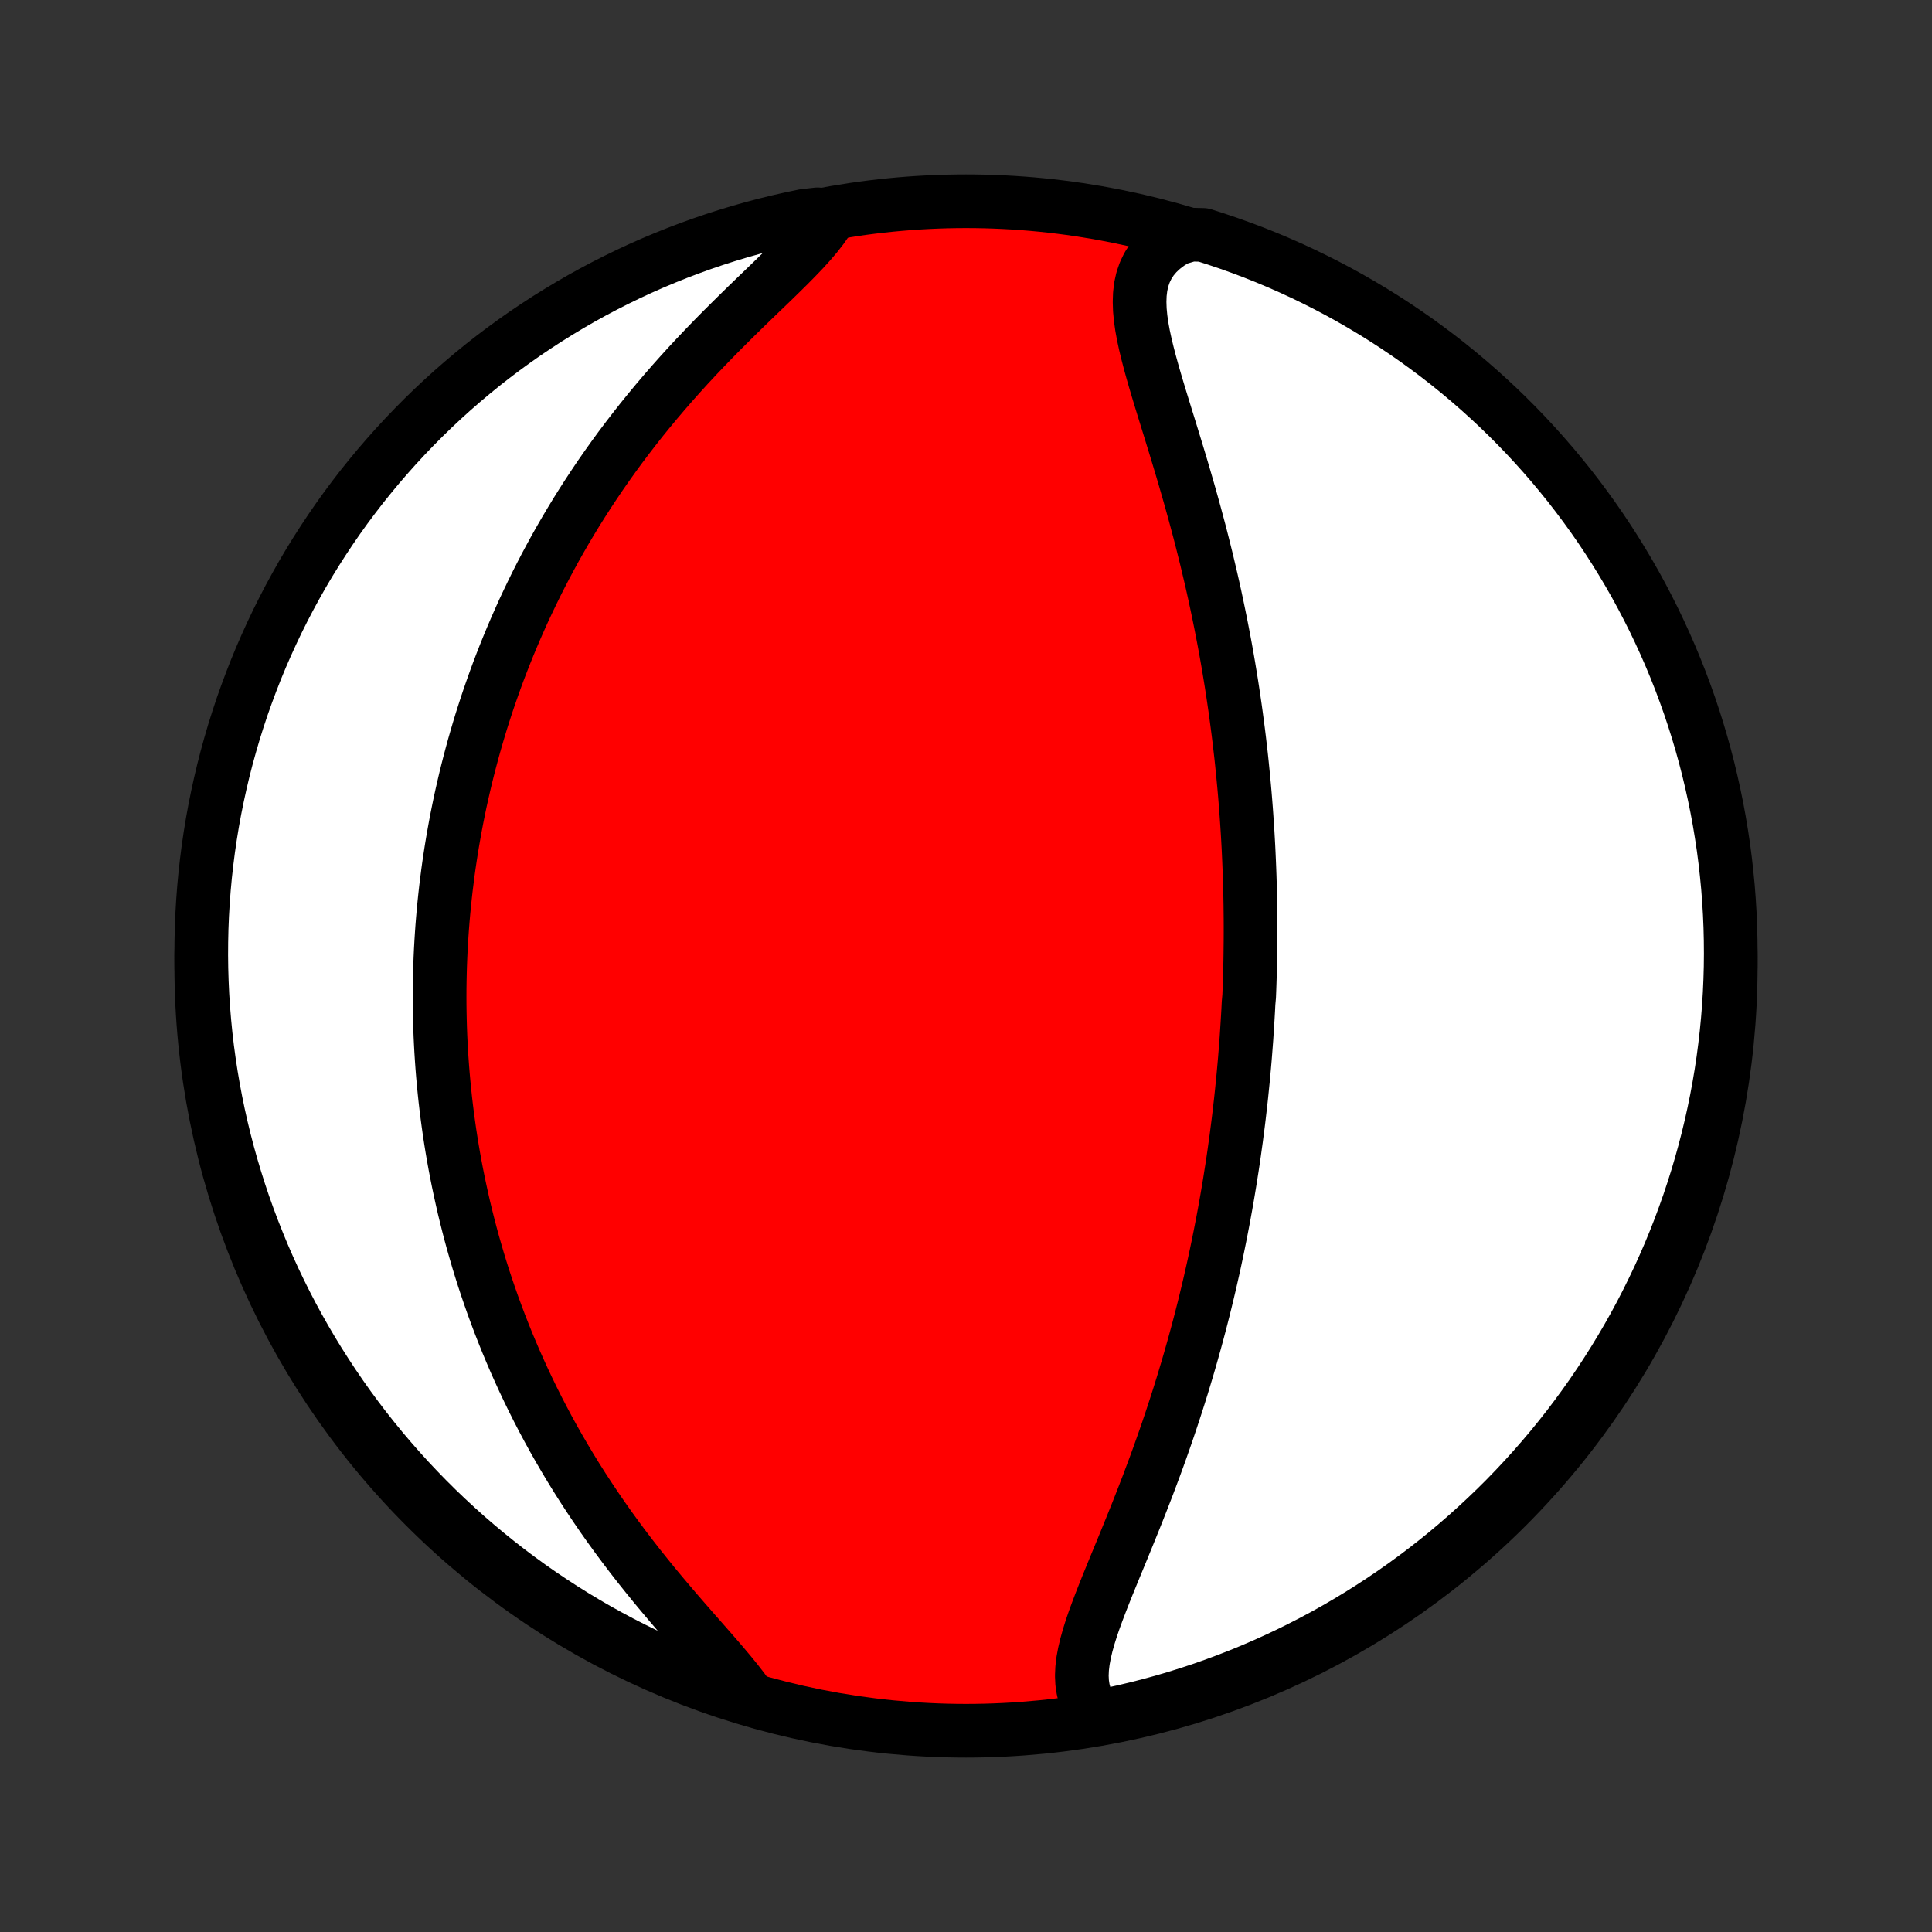 <?xml version="1.0" encoding="utf-8" standalone="no"?>
<!DOCTYPE svg PUBLIC "-//W3C//DTD SVG 1.1//EN"
  "http://www.w3.org/Graphics/SVG/1.1/DTD/svg11.dtd">
<!-- Created with matplotlib (http://matplotlib.org/) -->
<svg height="72pt" version="1.1" viewBox="0 0 72 72" width="72pt" xmlns="http://www.w3.org/2000/svg" xmlns:xlink="http://www.w3.org/1999/xlink">
 <rect x="0" y="0" width="72" height="72" fill="#333333" stroke="none"/>
 <defs>
  <style type="text/css">
*{stroke-linecap:butt;stroke-linejoin:round;}
  </style>
 </defs>
 <g id="figure_1">
  <g id="patch_1">
   <path d="
M0 72
L72 72
L72 0
L0 0
z
" style="fill:none;"/>
  </g>
  <g id="axes_1">
   <g id="PatchCollection_1">
    <defs>
     <path d="
M36 -7.5
C43.558 -7.5 50.808 -10.503 56.153 -15.848
C61.497 -21.192 64.5 -28.442 64.5 -36
C64.5 -43.558 61.497 -50.808 56.153 -56.153
C50.808 -61.497 43.558 -64.5 36 -64.5
C28.442 -64.5 21.192 -61.497 15.848 -56.153
C10.503 -50.808 7.5 -43.558 7.5 -36
C7.5 -28.442 10.503 -21.192 15.848 -15.848
C21.192 -10.503 28.442 -7.5 36 -7.5
z
" id="C0_0_a811fe30f3"/>
     <path d="
M40.846 -8.109
L40.677 -8.32
L40.541 -8.543
L40.439 -8.778
L40.369 -9.024
L40.329 -9.281
L40.316 -9.548
L40.328 -9.823
L40.362 -10.107
L40.416 -10.398
L40.487 -10.697
L40.572 -11.001
L40.669 -11.311
L40.777 -11.627
L40.894 -11.946
L41.017 -12.27
L41.145 -12.597
L41.277 -12.928
L41.413 -13.261
L41.55 -13.596
L41.689 -13.933
L41.829 -14.272
L41.968 -14.612
L42.107 -14.953
L42.245 -15.294
L42.382 -15.636
L42.517 -15.979
L42.65 -16.32
L42.782 -16.662
L42.91 -17.003
L43.037 -17.343
L43.161 -17.683
L43.282 -18.021
L43.401 -18.359
L43.517 -18.695
L43.63 -19.029
L43.74 -19.362
L43.848 -19.694
L43.953 -20.023
L44.055 -20.351
L44.154 -20.677
L44.251 -21.002
L44.345 -21.324
L44.436 -21.644
L44.525 -21.963
L44.611 -22.279
L44.695 -22.594
L44.776 -22.906
L44.855 -23.216
L44.931 -23.525
L45.005 -23.831
L45.077 -24.136
L45.146 -24.438
L45.214 -24.738
L45.279 -25.037
L45.342 -25.334
L45.403 -25.628
L45.462 -25.921
L45.519 -26.212
L45.575 -26.502
L45.628 -26.789
L45.68 -27.075
L45.73 -27.36
L45.778 -27.642
L45.825 -27.924
L45.869 -28.203
L45.913 -28.482
L45.955 -28.759
L45.995 -29.034
L46.033 -29.308
L46.071 -29.581
L46.106 -29.853
L46.141 -30.124
L46.174 -30.394
L46.205 -30.663
L46.236 -30.93
L46.265 -31.198
L46.292 -31.464
L46.319 -31.729
L46.344 -31.994
L46.368 -32.258
L46.391 -32.521
L46.412 -32.784
L46.432 -33.046
L46.452 -33.308
L46.469 -33.57
L46.486 -33.831
L46.502 -34.092
L46.517 -34.353
L46.53 -34.614
L46.553 -34.874
L46.563 -35.135
L46.572 -35.396
L46.58 -35.657
L46.587 -35.918
L46.593 -36.179
L46.597 -36.441
L46.6 -36.703
L46.603 -36.965
L46.604 -37.228
L46.604 -37.491
L46.603 -37.755
L46.6 -38.02
L46.597 -38.285
L46.592 -38.551
L46.586 -38.818
L46.579 -39.086
L46.571 -39.355
L46.561 -39.625
L46.55 -39.896
L46.538 -40.168
L46.525 -40.441
L46.51 -40.716
L46.494 -40.992
L46.476 -41.269
L46.457 -41.548
L46.437 -41.828
L46.415 -42.11
L46.392 -42.393
L46.367 -42.678
L46.34 -42.965
L46.312 -43.253
L46.283 -43.543
L46.252 -43.835
L46.218 -44.129
L46.184 -44.425
L46.147 -44.723
L46.108 -45.023
L46.068 -45.325
L46.026 -45.629
L45.981 -45.936
L45.935 -46.244
L45.887 -46.555
L45.836 -46.868
L45.784 -47.183
L45.729 -47.5
L45.672 -47.82
L45.612 -48.142
L45.55 -48.466
L45.486 -48.793
L45.419 -49.122
L45.35 -49.453
L45.279 -49.786
L45.205 -50.121
L45.128 -50.459
L45.048 -50.798
L44.967 -51.14
L44.882 -51.483
L44.795 -51.829
L44.706 -52.176
L44.613 -52.524
L44.519 -52.874
L44.422 -53.226
L44.323 -53.578
L44.221 -53.932
L44.118 -54.287
L44.013 -54.642
L43.906 -54.997
L43.798 -55.353
L43.689 -55.708
L43.58 -56.063
L43.47 -56.417
L43.361 -56.77
L43.253 -57.122
L43.147 -57.472
L43.044 -57.819
L42.945 -58.164
L42.851 -58.505
L42.763 -58.843
L42.683 -59.175
L42.612 -59.503
L42.553 -59.825
L42.508 -60.141
L42.479 -60.449
L42.469 -60.749
L42.479 -61.04
L42.513 -61.321
L42.573 -61.591
L42.662 -61.849
L42.78 -62.095
L42.93 -62.327
L43.112 -62.544
L43.327 -62.746
L43.574 -62.932
L43.851 -63.102
L44.366 -63.256
L44.84 -63.245
L45.312 -63.094
L45.78 -62.936
L46.246 -62.769
L46.709 -62.595
L47.168 -62.412
L47.624 -62.221
L48.076 -62.022
L48.525 -61.815
L48.97 -61.6
L49.411 -61.378
L49.847 -61.148
L50.28 -60.91
L50.708 -60.664
L51.132 -60.411
L51.551 -60.151
L51.966 -59.883
L52.375 -59.608
L52.78 -59.326
L53.179 -59.036
L53.574 -58.74
L53.963 -58.437
L54.346 -58.127
L54.724 -57.81
L55.096 -57.486
L55.462 -57.156
L55.823 -56.82
L56.177 -56.477
L56.525 -56.128
L56.867 -55.773
L57.203 -55.411
L57.532 -55.044
L57.855 -54.671
L58.17 -54.293
L58.48 -53.909
L58.782 -53.519
L59.077 -53.124
L59.366 -52.724
L59.647 -52.319
L59.921 -51.908
L60.188 -51.493
L60.447 -51.073
L60.699 -50.649
L60.944 -50.22
L61.18 -49.787
L61.409 -49.349
L61.631 -48.908
L61.844 -48.462
L62.05 -48.013
L62.248 -47.56
L62.438 -47.104
L62.62 -46.644
L62.793 -46.181
L62.959 -45.715
L63.116 -45.246
L63.265 -44.774
L63.406 -44.299
L63.538 -43.822
L63.662 -43.343
L63.777 -42.861
L63.884 -42.377
L63.983 -41.892
L64.073 -41.404
L64.154 -40.915
L64.228 -40.424
L64.292 -39.932
L64.347 -39.439
L64.395 -38.944
L64.433 -38.449
L64.463 -37.953
L64.484 -37.457
L64.496 -36.96
L64.5 -36.463
L64.495 -35.965
L64.481 -35.468
L64.459 -34.971
L64.428 -34.474
L64.388 -33.977
L64.34 -33.481
L64.283 -32.986
L64.218 -32.492
L64.144 -31.999
L64.061 -31.507
L63.97 -31.017
L63.87 -30.528
L63.762 -30.041
L63.645 -29.555
L63.52 -29.072
L63.386 -28.59
L63.245 -28.111
L63.094 -27.634
L62.936 -27.16
L62.769 -26.689
L62.595 -26.22
L62.412 -25.754
L62.221 -25.291
L62.022 -24.832
L61.815 -24.376
L61.6 -23.924
L61.378 -23.475
L61.148 -23.03
L60.91 -22.589
L60.664 -22.152
L60.411 -21.72
L60.151 -21.292
L59.883 -20.868
L59.608 -20.449
L59.326 -20.034
L59.036 -19.625
L58.74 -19.22
L58.437 -18.82
L58.127 -18.426
L57.81 -18.037
L57.486 -17.654
L57.156 -17.276
L56.82 -16.904
L56.477 -16.538
L56.128 -16.177
L55.773 -15.823
L55.411 -15.475
L55.044 -15.133
L54.671 -14.797
L54.293 -14.468
L53.909 -14.145
L53.519 -13.829
L53.124 -13.52
L52.724 -13.218
L52.319 -12.923
L51.908 -12.634
L51.493 -12.353
L51.073 -12.079
L50.649 -11.812
L50.22 -11.553
L49.787 -11.301
L49.349 -11.056
L48.908 -10.82
L48.462 -10.591
L48.013 -10.369
L47.56 -10.156
L47.104 -9.95
L46.644 -9.752
L46.181 -9.562
L45.715 -9.381
L45.246 -9.207
L44.774 -9.041
L44.299 -8.884
L43.822 -8.735
L43.343 -8.594
L42.861 -8.462
L42.377 -8.338
L41.892 -8.223
L41.404 -8.116
z
" id="C0_1_73c4caba21"/>
     <path d="
M27.887 -8.764
L27.679 -9.052
L27.451 -9.346
L27.207 -9.646
L26.949 -9.952
L26.68 -10.265
L26.402 -10.583
L26.118 -10.907
L25.829 -11.236
L25.538 -11.569
L25.245 -11.907
L24.952 -12.25
L24.66 -12.596
L24.37 -12.945
L24.084 -13.298
L23.8 -13.653
L23.522 -14.011
L23.248 -14.371
L22.979 -14.733
L22.716 -15.096
L22.459 -15.46
L22.208 -15.826
L21.963 -16.192
L21.724 -16.558
L21.492 -16.924
L21.266 -17.291
L21.047 -17.657
L20.834 -18.022
L20.627 -18.387
L20.427 -18.751
L20.234 -19.114
L20.046 -19.476
L19.865 -19.837
L19.69 -20.196
L19.521 -20.553
L19.358 -20.91
L19.2 -21.264
L19.049 -21.617
L18.902 -21.968
L18.762 -22.317
L18.626 -22.664
L18.496 -23.009
L18.37 -23.352
L18.25 -23.694
L18.134 -24.033
L18.023 -24.37
L17.917 -24.706
L17.815 -25.039
L17.718 -25.371
L17.624 -25.7
L17.535 -26.027
L17.45 -26.353
L17.369 -26.677
L17.291 -26.998
L17.218 -27.318
L17.148 -27.637
L17.081 -27.953
L17.018 -28.267
L16.958 -28.581
L16.902 -28.892
L16.849 -29.201
L16.799 -29.51
L16.752 -29.816
L16.709 -30.122
L16.668 -30.425
L16.63 -30.728
L16.595 -31.029
L16.563 -31.329
L16.534 -31.628
L16.507 -31.926
L16.483 -32.222
L16.462 -32.518
L16.443 -32.813
L16.427 -33.107
L16.413 -33.4
L16.402 -33.692
L16.394 -33.983
L16.388 -34.274
L16.384 -34.564
L16.383 -34.854
L16.384 -35.143
L16.388 -35.432
L16.394 -35.721
L16.402 -36.009
L16.413 -36.297
L16.426 -36.585
L16.442 -36.872
L16.46 -37.16
L16.48 -37.447
L16.503 -37.735
L16.528 -38.023
L16.556 -38.311
L16.586 -38.599
L16.618 -38.887
L16.654 -39.176
L16.691 -39.465
L16.731 -39.755
L16.774 -40.045
L16.819 -40.336
L16.867 -40.627
L16.918 -40.919
L16.971 -41.212
L17.027 -41.506
L17.086 -41.8
L17.147 -42.096
L17.212 -42.392
L17.28 -42.689
L17.35 -42.987
L17.424 -43.287
L17.501 -43.587
L17.581 -43.889
L17.664 -44.192
L17.751 -44.496
L17.841 -44.802
L17.934 -45.109
L18.032 -45.417
L18.132 -45.727
L18.237 -46.038
L18.346 -46.35
L18.458 -46.664
L18.574 -46.98
L18.695 -47.297
L18.82 -47.616
L18.949 -47.936
L19.083 -48.258
L19.221 -48.581
L19.364 -48.906
L19.511 -49.233
L19.664 -49.56
L19.822 -49.89
L19.984 -50.221
L20.152 -50.553
L20.325 -50.887
L20.504 -51.222
L20.688 -51.559
L20.878 -51.896
L21.074 -52.235
L21.276 -52.575
L21.483 -52.916
L21.697 -53.257
L21.917 -53.599
L22.143 -53.942
L22.375 -54.286
L22.614 -54.629
L22.859 -54.973
L23.11 -55.317
L23.368 -55.66
L23.632 -56.003
L23.902 -56.346
L24.178 -56.687
L24.46 -57.027
L24.748 -57.366
L25.041 -57.704
L25.34 -58.039
L25.643 -58.373
L25.951 -58.704
L26.263 -59.032
L26.578 -59.358
L26.895 -59.68
L27.214 -59.998
L27.533 -60.313
L27.852 -60.625
L28.17 -60.932
L28.484 -61.234
L28.793 -61.532
L29.094 -61.826
L29.387 -62.115
L29.668 -62.4
L29.935 -62.679
L30.186 -62.955
L30.416 -63.225
L30.625 -63.492
L30.808 -63.754
L30.467 -64.012
L29.98 -63.958
L29.495 -63.857
L29.012 -63.748
L28.53 -63.63
L28.052 -63.504
L27.575 -63.369
L27.101 -63.226
L26.63 -63.075
L26.162 -62.916
L25.697 -62.748
L25.234 -62.572
L24.775 -62.388
L24.32 -62.197
L23.868 -61.997
L23.42 -61.789
L22.975 -61.573
L22.535 -61.35
L22.099 -61.119
L21.666 -60.88
L21.239 -60.633
L20.816 -60.379
L20.397 -60.118
L19.983 -59.849
L19.574 -59.574
L19.17 -59.29
L18.771 -59
L18.378 -58.703
L17.989 -58.399
L17.607 -58.088
L17.23 -57.77
L16.858 -57.446
L16.493 -57.115
L16.133 -56.778
L15.779 -56.434
L15.432 -56.084
L15.091 -55.728
L14.756 -55.366
L14.428 -54.998
L14.106 -54.625
L13.791 -54.245
L13.482 -53.861
L13.181 -53.47
L12.886 -53.075
L12.599 -52.674
L12.319 -52.268
L12.046 -51.857
L11.78 -51.441
L11.521 -51.021
L11.27 -50.596
L11.027 -50.166
L10.791 -49.733
L10.563 -49.295
L10.342 -48.853
L10.13 -48.407
L9.925 -47.957
L9.728 -47.504
L9.539 -47.047
L9.359 -46.587
L9.186 -46.123
L9.021 -45.657
L8.865 -45.187
L8.717 -44.715
L8.578 -44.24
L8.446 -43.763
L8.323 -43.283
L8.209 -42.801
L8.103 -42.317
L8.005 -41.831
L7.916 -41.343
L7.836 -40.854
L7.764 -40.363
L7.701 -39.871
L7.646 -39.377
L7.6 -38.883
L7.563 -38.388
L7.534 -37.892
L7.514 -37.395
L7.503 -36.898
L7.5 -36.401
L7.506 -35.904
L7.521 -35.406
L7.544 -34.909
L7.576 -34.412
L7.617 -33.916
L7.666 -33.42
L7.724 -32.925
L7.791 -32.431
L7.866 -31.938
L7.95 -31.446
L8.042 -30.956
L8.143 -30.467
L8.252 -29.98
L8.37 -29.495
L8.496 -29.012
L8.631 -28.53
L8.774 -28.052
L8.925 -27.575
L9.084 -27.101
L9.252 -26.63
L9.428 -26.162
L9.612 -25.697
L9.803 -25.234
L10.003 -24.775
L10.211 -24.32
L10.427 -23.868
L10.65 -23.42
L10.881 -22.975
L11.12 -22.535
L11.367 -22.099
L11.621 -21.666
L11.882 -21.239
L12.151 -20.816
L12.427 -20.397
L12.71 -19.983
L13 -19.574
L13.297 -19.17
L13.601 -18.771
L13.912 -18.378
L14.23 -17.989
L14.554 -17.607
L14.885 -17.23
L15.222 -16.858
L15.566 -16.493
L15.916 -16.133
L16.272 -15.779
L16.634 -15.432
L17.002 -15.091
L17.375 -14.756
L17.755 -14.428
L18.14 -14.106
L18.53 -13.791
L18.925 -13.482
L19.326 -13.181
L19.732 -12.886
L20.143 -12.599
L20.559 -12.319
L20.979 -12.046
L21.404 -11.78
L21.834 -11.521
L22.267 -11.27
L22.705 -11.027
L23.147 -10.791
L23.593 -10.563
L24.043 -10.342
L24.496 -10.13
L24.953 -9.925
L25.413 -9.728
L25.877 -9.539
L26.343 -9.359
L26.813 -9.186
L27.285 -9.021
z
" id="C0_2_2fb7b611d8"/>
    </defs>
    <g clip-path="url(#p1bffca34e9)">
     <use style="fill:#ff0000;stroke:#000000;stroke-width:2.0;" x="0.0" xlink:href="#C0_0_a811fe30f3" y="72.0"/>
    </g>
    <g clip-path="url(#p1bffca34e9)">
     <use style="fill:#ffffff;stroke:#000000;stroke-width:2.0;" x="0.0" xlink:href="#C0_1_73c4caba21" y="72.0"/>
    </g>
    <g clip-path="url(#p1bffca34e9)">
     <use style="fill:#ffffff;stroke:#000000;stroke-width:2.0;" x="0.0" xlink:href="#C0_2_2fb7b611d8" y="72.0"/>
    </g>
   </g>
  </g>
 </g>
 <defs>
  <clipPath id="p1bffca34e9">
   <rect height="72.0" width="72.0" x="0.0" y="0.0"/>
  </clipPath>
 </defs>
</svg>
